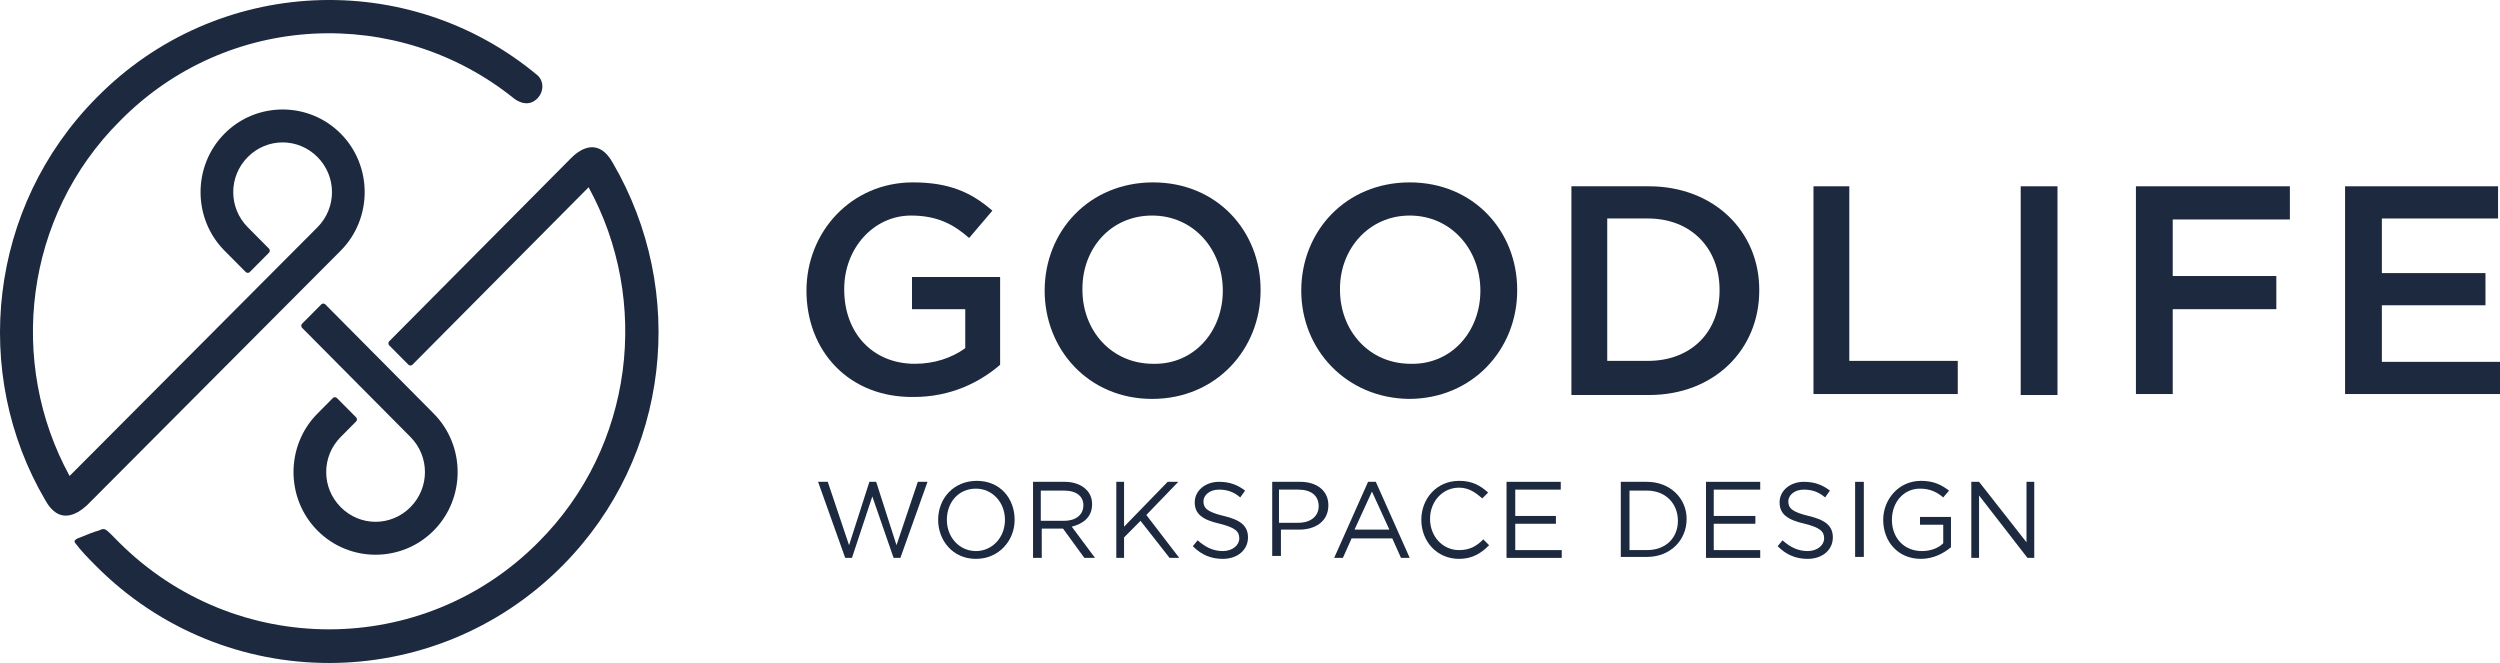 <svg width="181" height="48" viewBox="0 0 181 48" fill="none" xmlns="http://www.w3.org/2000/svg">
<path d="M23.546 22.032C23.476 21.961 23.336 21.961 23.266 22.032L21.864 23.444C21.794 23.515 21.794 23.656 21.864 23.727L29.715 31.635C31.117 33.048 31.117 35.307 29.715 36.719C28.313 38.132 26.07 38.132 24.668 36.719C23.266 35.307 23.266 33.048 24.668 31.635L25.79 30.506C25.86 30.435 25.86 30.294 25.79 30.223L24.387 28.811C24.317 28.74 24.177 28.74 24.107 28.811L22.985 29.941C20.672 32.271 20.672 36.084 22.985 38.414C25.299 40.745 29.084 40.745 31.398 38.414C33.711 36.084 33.711 32.271 31.398 29.941L23.546 22.032Z" fill="#1C293F"/>
<path d="M37.217 7.133C37.777 7.556 38.408 7.627 38.899 7.133C39.39 6.638 39.39 5.862 38.899 5.438C29.575 -2.33 15.695 -1.765 7.002 7.062C-0.85 14.971 -2.112 27.046 3.286 36.225C4.268 37.991 5.529 37.284 6.301 36.578L24.668 18.148C26.981 15.818 26.981 12.005 24.668 9.675C22.355 7.344 18.569 7.344 16.255 9.675C13.942 12.005 13.942 15.818 16.255 18.148L17.798 19.702C17.868 19.772 18.008 19.772 18.078 19.702L19.48 18.289C19.55 18.219 19.55 18.078 19.48 18.007L17.938 16.453C16.536 15.041 16.536 12.782 17.938 11.369C19.34 9.957 21.583 9.957 22.985 11.369C24.387 12.782 24.387 15.041 22.985 16.453L5.039 34.46C0.552 26.269 1.744 15.677 8.684 8.757C16.466 0.848 28.804 0.354 37.217 7.133Z" fill="#1C293F"/>
<path d="M44.367 11.793C43.386 10.028 42.124 10.663 41.353 11.44L28.173 24.715C28.103 24.786 28.103 24.927 28.173 24.998L29.575 26.41C29.645 26.481 29.785 26.481 29.856 26.41L42.615 13.558C47.101 21.75 45.91 32.342 38.969 39.262C30.627 47.665 17.026 47.665 8.614 39.262C8.518 39.165 8.432 39.077 8.353 38.998C7.848 38.485 7.676 38.311 7.497 38.304C7.406 38.3 7.312 38.341 7.17 38.402C7.161 38.406 7.151 38.41 7.142 38.414C6.861 38.485 6.301 38.697 5.81 38.908C5.599 38.979 5.249 39.12 5.459 39.332C5.88 39.897 6.371 40.391 6.931 40.956C16.255 50.348 31.398 50.348 40.722 40.956C48.573 33.048 49.765 21.043 44.367 11.793Z" fill="#1C293F"/>
<path d="M66.099 13.205C61.612 13.205 58.388 16.806 58.388 21.043C58.388 25.421 61.472 28.811 66.169 28.74C68.833 28.74 70.936 27.681 72.409 26.41V20.055H66.029V22.385H69.885V25.209C68.903 25.916 67.641 26.339 66.239 26.339C63.155 26.339 61.122 24.08 61.122 20.973V20.902C61.122 18.007 63.225 15.606 65.959 15.606C67.852 15.606 69.043 16.242 70.165 17.23L71.848 15.253C70.305 13.911 68.693 13.205 66.099 13.205Z" fill="#1C293F"/>
<path fill-rule="evenodd" clip-rule="evenodd" d="M83.485 13.205C78.858 13.205 75.633 16.736 75.633 21.043C75.633 25.28 78.788 28.881 83.415 28.881C88.042 28.881 91.266 25.28 91.266 21.043V20.973C91.266 16.736 88.112 13.205 83.485 13.205ZM83.415 15.606C86.429 15.606 88.532 18.078 88.532 21.043C88.532 24.009 86.429 26.41 83.485 26.339C80.471 26.339 78.367 23.939 78.367 20.973V20.902C78.367 18.007 80.4 15.606 83.415 15.606Z" fill="#1C293F"/>
<path fill-rule="evenodd" clip-rule="evenodd" d="M102.063 13.205C97.436 13.205 94.211 16.736 94.211 21.043C94.211 25.28 97.436 28.811 101.992 28.881C106.619 28.881 109.844 25.28 109.844 21.043V20.973C109.844 16.736 106.689 13.205 102.063 13.205ZM102.063 15.606C105.077 15.606 107.18 18.078 107.18 21.043C107.18 24.009 105.077 26.41 102.133 26.339C99.118 26.339 97.015 23.939 97.015 20.973V20.902C97.015 18.007 99.118 15.606 102.063 15.606Z" fill="#1C293F"/>
<path fill-rule="evenodd" clip-rule="evenodd" d="M119.378 13.488H113.77V28.599H119.378C124.145 28.599 127.37 25.28 127.37 21.043V20.973C127.37 16.736 124.075 13.488 119.378 13.488ZM124.496 21.043C124.496 24.009 122.463 26.128 119.308 26.128H116.364V15.818H119.308C122.463 15.818 124.496 18.007 124.496 20.973V21.043Z" fill="#1C293F"/>
<path d="M133.89 13.488H131.296V28.528H141.742V26.128H133.89V13.488Z" fill="#1C293F"/>
<path d="M148.962 13.488H146.298V28.599H148.962V13.488Z" fill="#1C293F"/>
<path d="M165.787 13.488H154.641V28.528H157.305V22.385H164.806V19.984H157.305V15.889H165.787V13.488Z" fill="#1C293F"/>
<path d="M180.86 13.488H169.783V28.528H181V26.198H172.447V22.102H179.948V19.772H172.447V15.818H180.86V13.488Z" fill="#1C293F"/>
<path d="M59.93 34.884H59.229L61.192 40.391H61.682L63.155 35.943L64.697 40.391H65.188L67.151 34.884H66.45L64.907 39.473L63.435 34.884H62.944L61.472 39.473L59.93 34.884Z" fill="#1C293F"/>
<path fill-rule="evenodd" clip-rule="evenodd" d="M70.726 34.813C69.043 34.813 67.922 36.084 67.922 37.638C67.922 39.12 68.973 40.462 70.656 40.462C72.338 40.462 73.46 39.12 73.46 37.638C73.46 36.084 72.409 34.813 70.726 34.813ZM70.656 35.378C71.848 35.378 72.759 36.366 72.759 37.638C72.759 38.908 71.848 39.897 70.656 39.897C69.464 39.897 68.553 38.908 68.553 37.638C68.553 36.366 69.394 35.378 70.656 35.378Z" fill="#1C293F"/>
<path fill-rule="evenodd" clip-rule="evenodd" d="M77.106 34.884H74.792V40.391H75.423V38.273H76.965L78.507 40.391H79.279L77.596 38.132C78.437 37.92 79.068 37.426 79.068 36.508C79.068 36.084 78.928 35.731 78.648 35.449C78.297 35.095 77.736 34.884 77.106 34.884ZM78.437 36.578C78.437 37.284 77.877 37.708 77.035 37.708H75.353V35.519H77.035C77.947 35.519 78.437 35.943 78.437 36.578Z" fill="#1C293F"/>
<path d="M81.382 34.884H80.821V40.391H81.382V38.908L82.574 37.708L84.677 40.391H85.378L82.994 37.284L85.308 34.884H84.537L81.382 38.132V34.884Z" fill="#1C293F"/>
<path d="M86.71 39.12L86.359 39.544C86.99 40.18 87.691 40.462 88.532 40.462C89.584 40.462 90.355 39.827 90.355 38.908C90.355 38.061 89.794 37.638 88.603 37.355C87.411 37.073 87.13 36.79 87.13 36.296C87.13 35.872 87.551 35.449 88.252 35.449C88.813 35.449 89.304 35.59 89.794 36.013L90.145 35.519C89.584 35.095 89.023 34.884 88.252 34.884C87.271 34.884 86.499 35.519 86.499 36.366C86.499 37.214 87.06 37.638 88.322 37.92C89.444 38.202 89.724 38.485 89.724 38.979C89.724 39.473 89.234 39.897 88.532 39.897C87.831 39.897 87.271 39.615 86.71 39.12Z" fill="#1C293F"/>
<path fill-rule="evenodd" clip-rule="evenodd" d="M94.141 34.884H92.108V40.25H92.739V38.344H94.071C95.192 38.344 96.174 37.779 96.174 36.578C96.174 35.519 95.333 34.884 94.141 34.884ZM95.473 36.649C95.473 37.355 94.912 37.849 94.001 37.849H92.599V35.449H94.001C94.912 35.449 95.473 35.872 95.473 36.649Z" fill="#1C293F"/>
<path fill-rule="evenodd" clip-rule="evenodd" d="M99.609 34.884H99.048L96.594 40.391H97.225L97.856 38.979H100.801L101.432 40.391H102.063L99.609 34.884ZM99.329 35.59L100.59 38.344H98.067L99.329 35.59Z" fill="#1C293F"/>
<path d="M105.638 34.813C104.026 34.813 102.904 36.084 102.904 37.638C102.904 39.191 104.026 40.462 105.638 40.462C106.619 40.462 107.25 40.038 107.811 39.473L107.391 39.05C106.9 39.544 106.409 39.827 105.638 39.827C104.446 39.827 103.535 38.838 103.535 37.567C103.535 36.296 104.446 35.307 105.638 35.307C106.339 35.307 106.83 35.66 107.32 36.084L107.741 35.66C107.18 35.166 106.619 34.813 105.638 34.813Z" fill="#1C293F"/>
<path d="M112.999 34.884H109.073V40.391H113.069V39.827H109.704V37.92H112.648V37.355H109.704V35.449H112.999V34.884Z" fill="#1C293F"/>
<path fill-rule="evenodd" clip-rule="evenodd" d="M119.238 34.884H117.345V40.321H119.238C120.921 40.321 122.112 39.12 122.112 37.567C122.112 36.084 120.921 34.884 119.238 34.884ZM121.481 37.708C121.481 38.908 120.64 39.827 119.238 39.827H117.976V35.519H119.238C120.64 35.519 121.481 36.508 121.481 37.708Z" fill="#1C293F"/>
<path d="M127.44 34.884H123.514V40.391H127.44V39.827H124.075V37.92H127.09V37.355H124.075V35.449H127.44V34.884Z" fill="#1C293F"/>
<path d="M129.053 39.12L128.702 39.544C129.333 40.18 130.034 40.462 130.875 40.462C131.927 40.462 132.698 39.827 132.698 38.908C132.698 38.061 132.137 37.638 130.946 37.355C129.754 37.073 129.473 36.79 129.473 36.296C129.473 35.872 129.894 35.449 130.595 35.449C131.156 35.449 131.647 35.59 132.137 36.013L132.488 35.519C131.927 35.095 131.366 34.884 130.595 34.884C129.614 34.884 128.842 35.519 128.842 36.366C128.842 37.214 129.403 37.638 130.665 37.92C131.787 38.202 132.067 38.485 132.067 38.979C132.067 39.473 131.576 39.897 130.875 39.897C130.174 39.897 129.614 39.615 129.053 39.12Z" fill="#1C293F"/>
<path d="M134.941 34.884H134.311V40.321H134.941V34.884Z" fill="#1C293F"/>
<path d="M139.078 34.813C137.465 34.813 136.344 36.155 136.344 37.638C136.344 39.191 137.395 40.462 139.078 40.462C139.989 40.462 140.76 40.038 141.251 39.615V37.426H139.008V37.99H140.69V39.332C140.34 39.685 139.779 39.897 139.148 39.897C137.816 39.897 136.975 38.908 136.975 37.638C136.975 36.366 137.816 35.378 139.008 35.378C139.779 35.378 140.269 35.66 140.69 36.013L141.111 35.519C140.55 35.095 139.989 34.813 139.078 34.813Z" fill="#1C293F"/>
<path d="M143.284 34.884H142.723V40.391H143.284V35.872L146.789 40.391H147.28V34.884H146.719V39.262L143.284 34.884Z" fill="#1C293F"/>
</svg>
